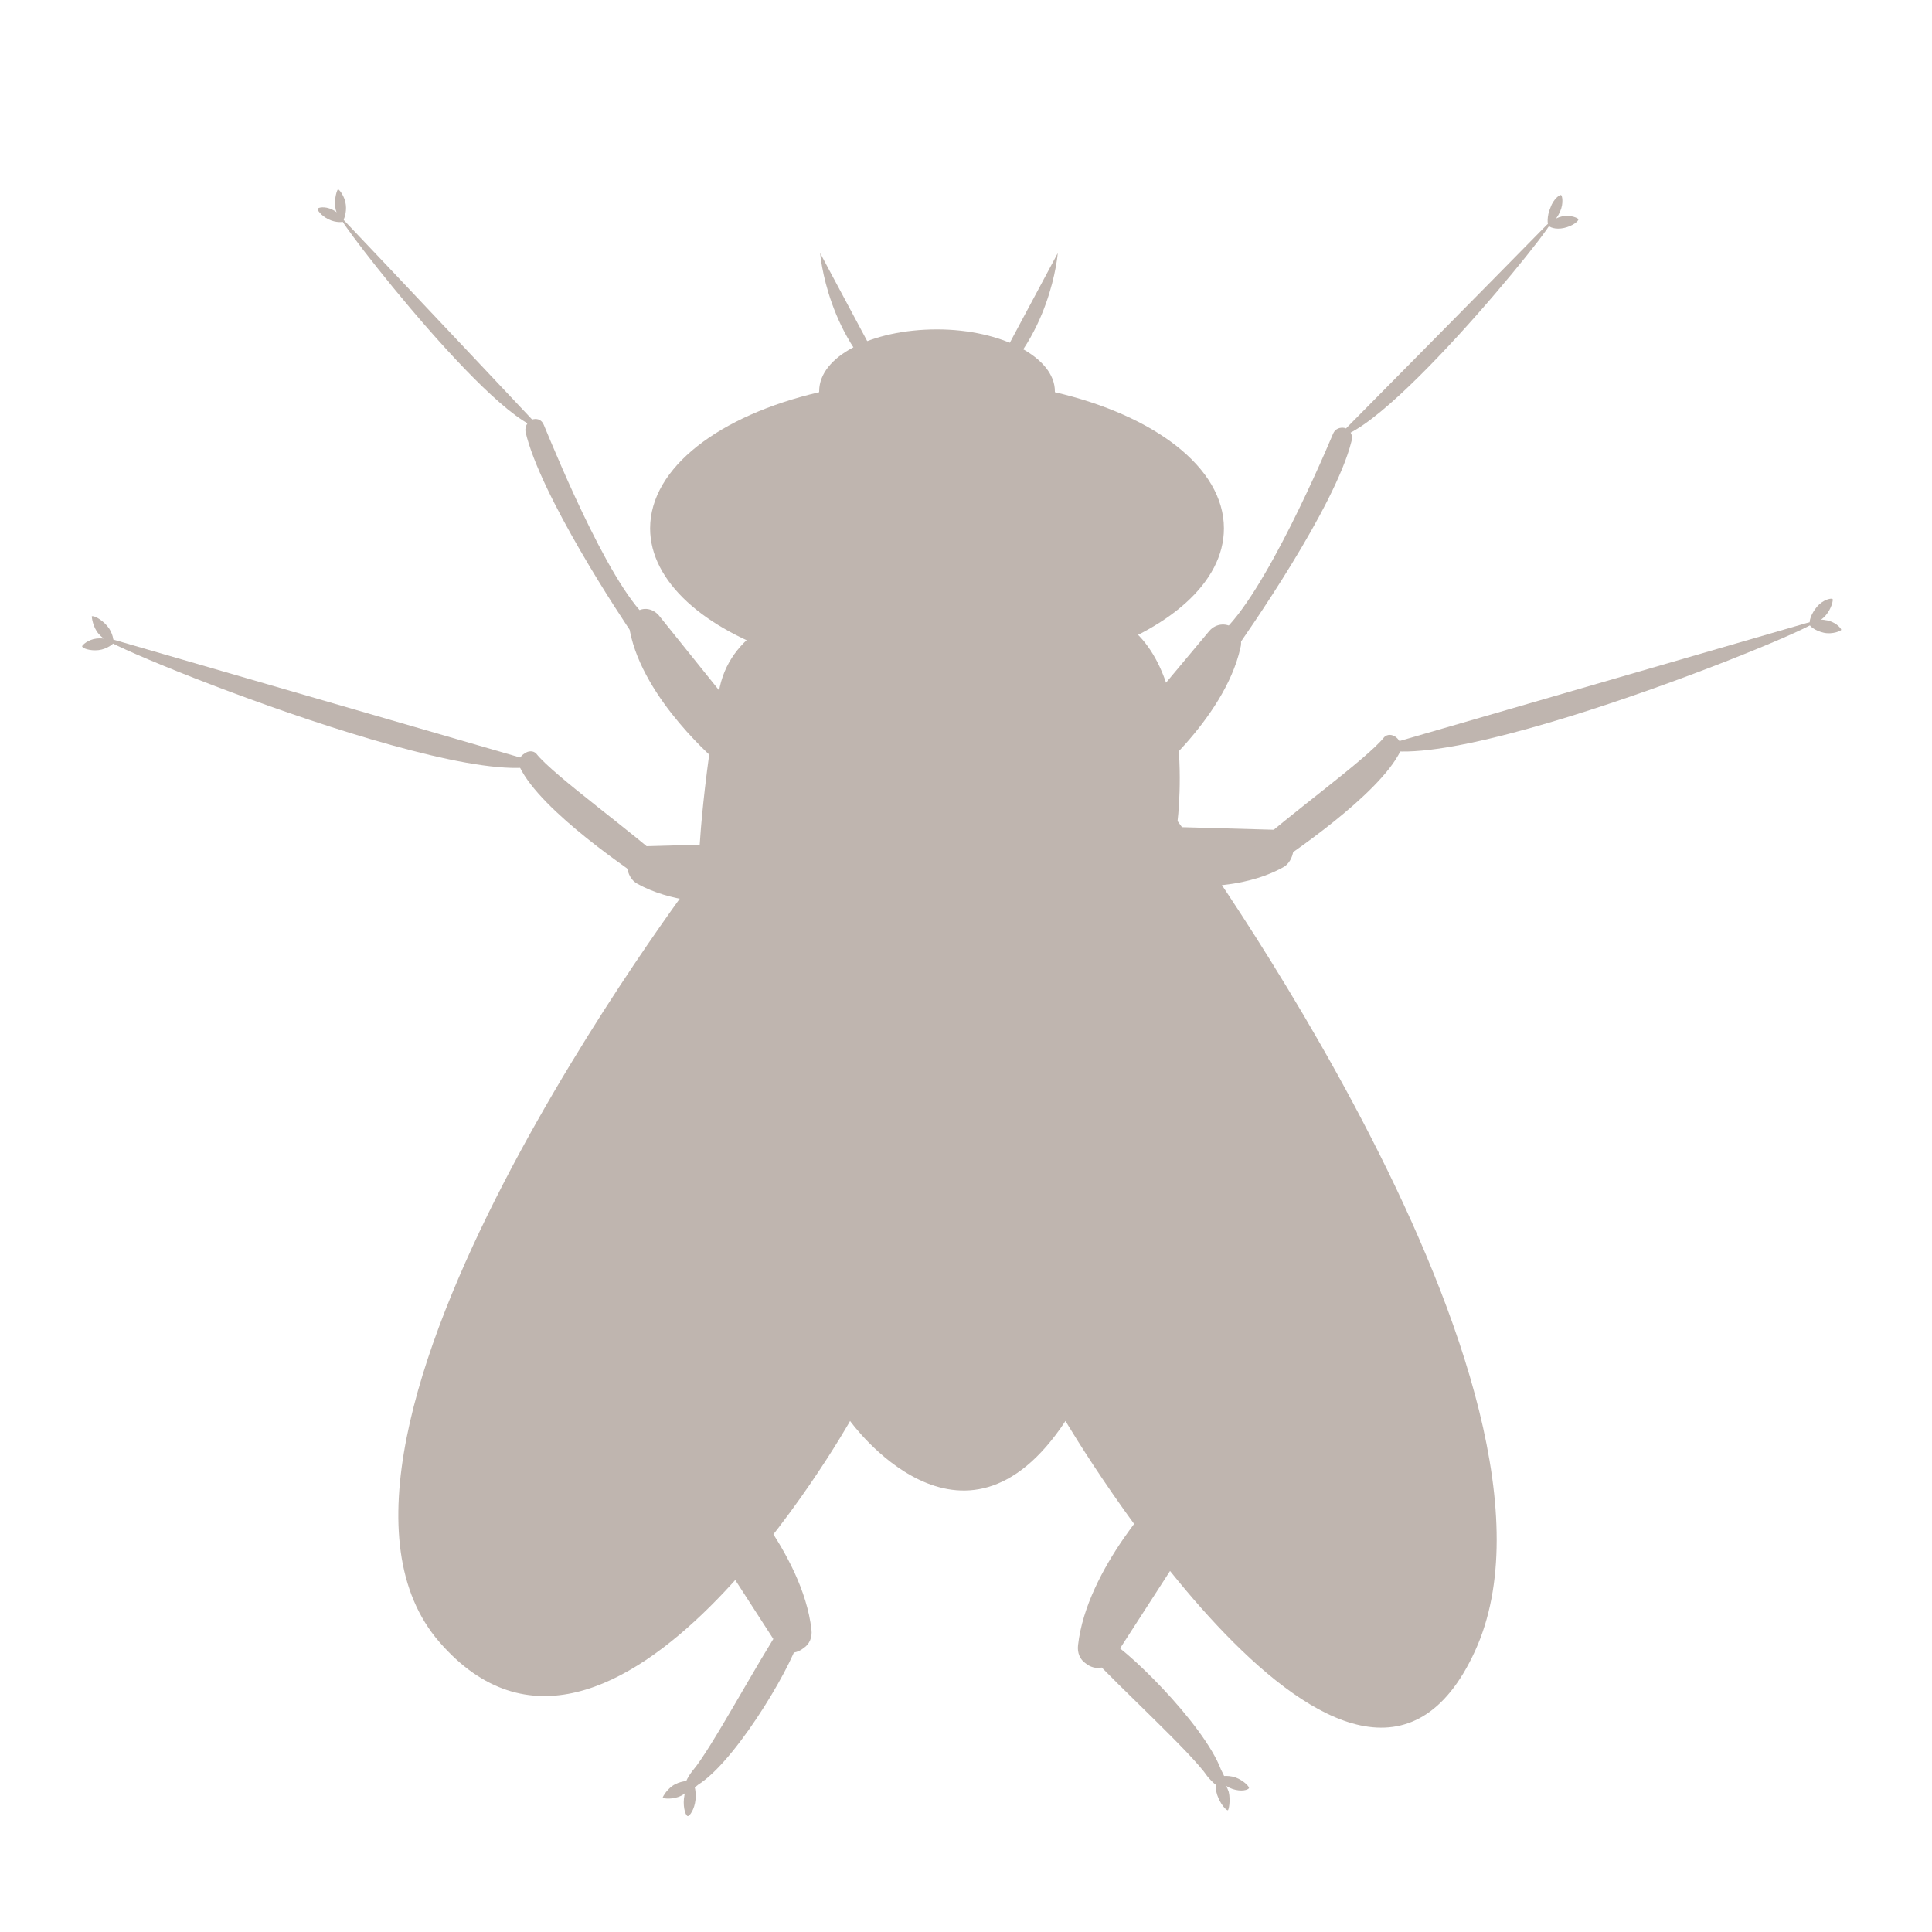 <?xml version="1.0" encoding="utf-8"?>
<!-- Generator: Adobe Illustrator 24.0.1, SVG Export Plug-In . SVG Version: 6.00 Build 0)  -->
<svg version="1.1" id="图层_1" xmlns="http://www.w3.org/2000/svg" xmlns:xlink="http://www.w3.org/1999/xlink" x="0px" y="0px"
	 viewBox="0 0 200 200" style="enable-background:new 0 0 200 200;" xml:space="preserve">
<style type="text/css">
	.st0{fill:#995E5E;}
	.st1{fill:#2C9A5C;}
	.st2{fill:#FFFFFF;}
	.st3{fill:#A59D92;}
	.st4{fill:#FFFAD2;}
	.st5{fill:#FFE600;}
	.st6{fill:#FFEC64;}
	.st7{fill:#97CCA1;}
	.st8{fill:#52AF78;}
	.st9{opacity:0.15;fill:#E7F2E9;}
	.st10{fill:#5FC187;}
	.st11{fill:#97B7A2;}
	.st12{opacity:0.15;fill:#D8EFDF;}
	.st13{fill:#FFDC97;}
	.st14{opacity:0.19;fill:#E27C37;}
	.st15{opacity:0.6;fill:#DD7F3E;}
	.st16{fill:#DD9A68;}
	.st17{fill:#9B2C00;}
	.st18{fill:#DDAD6F;}
	.st19{fill:#DDA036;}
	.st20{fill:#E8D7B8;}
	.st21{fill:#FFD400;}
	.st22{fill:#52A072;}
	.st23{fill:#C0DB4B;}
	.st24{fill:#FFC94F;}
	.st25{fill:#B59B78;}
	.st26{fill:#9BD359;}
	.st27{fill:#8FD16B;}
	.st28{fill:#66C66D;}
	.st29{fill:#FFDA00;}
	.st30{fill:none;stroke:#C0DB4B;stroke-width:0.25;stroke-miterlimit:10;}
	.st31{fill:#969696;}
	.st32{fill:#3B7251;}
	.st33{fill:#E03854;}
	.st34{opacity:0.5;fill:#F797A8;}
	.st35{opacity:0.3;fill:#F797A8;}
	.st36{fill:#5CC686;}
	.st37{fill:#AF9579;}
	.st38{fill:#EABE7F;}
	.st39{fill:#D8B280;}
	.st40{fill:#C69A6A;}
	.st41{fill:#9B9FA5;}
	.st42{fill:#DBCFBD;}
	.st43{fill:#BFB5AF;}
	.st44{fill:#E0D489;}
	.st45{fill:#F2CE8F;}
	.st46{fill:#DDA68C;}
	.st47{fill:url(#SVGID_1_);}
	.st48{fill:#98D0E2;}
	.st49{fill:#C4BCCE;}
	.st50{fill:#DCD6E5;}
	.st51{fill:#C1D5E5;}
	.st52{fill:#BABBBC;}
	.st53{fill:#89CCC4;}
	.st54{opacity:0.41;fill:#99E0C3;}
	.st55{fill:url(#SVGID_2_);}
	.st56{fill:url(#SVGID_3_);}
	.st57{opacity:0.57;fill:#FFFFFF;}
	.st58{fill:url(#SVGID_4_);}
	.st59{fill:url(#SVGID_5_);}
	.st60{fill:url(#SVGID_6_);}
	.st61{fill:url(#SVGID_7_);}
	.st62{fill:url(#SVGID_8_);}
	.st63{fill:url(#SVGID_9_);}
	.st64{fill:url(#SVGID_10_);}
	.st65{fill:url(#SVGID_11_);}
	.st66{fill:url(#SVGID_12_);}
	.st67{fill:url(#SVGID_13_);}
	.st68{fill:url(#SVGID_14_);}
	.st69{fill:url(#SVGID_15_);}
	.st70{fill:url(#SVGID_16_);}
	.st71{fill:url(#SVGID_17_);}
	.st72{fill:url(#SVGID_18_);}
	.st73{fill:url(#SVGID_19_);}
	.st74{fill:url(#SVGID_20_);}
	.st75{fill:url(#SVGID_21_);}
	.st76{fill:url(#SVGID_22_);}
	.st77{fill:url(#SVGID_23_);}
	.st78{fill:url(#SVGID_24_);}
	.st79{fill:url(#SVGID_25_);}
	.st80{fill:url(#SVGID_26_);}
	.st81{fill:url(#SVGID_27_);}
	.st82{fill:url(#SVGID_28_);}
	.st83{fill:#B186B2;}
	.st84{fill:#DDC3DC;stroke:#C18DC9;stroke-miterlimit:10;}
	.st85{opacity:0.3;fill:#FFFFFF;}
	.st86{fill:url(#SVGID_29_);}
	.st87{fill:url(#SVGID_30_);}
</style>
<g>
	<path class="st43" d="M126.7,54.7c0-6.3-7.2-11.7-17.5-14.1c0,0,0,0,0-0.1c0-3.5-5.5-6.4-12.2-6.4c-6.8,0-12.2,2.8-12.2,6.4
		c0,0,0,0,0,0.1c-10.3,2.4-17.5,7.8-17.5,14.1c0,5.5,5.6,10.4,13.9,13.1c0,0,0,0,0,0c0,3.2,7,5.9,15.6,5.9c8.6,0,15.5-2.6,15.6-5.8
		C121,65.2,126.7,60.3,126.7,54.7z"/>
	<path class="st43" d="M98.9,61.6c0,0-22.5-2.3-24.5,10.1c-2.1,12.4-2.1,18.7-2.1,18.7s-44.8,58.9-26.8,79.6S88,147.1,88,147.1
		s11.6,16.2,22.3,0c0,0,30,50.9,42.4,23.8c12.4-27.1-30.8-85.9-30.8-85.9s2.4-19.2-8.4-21.7C102.8,60.8,98.9,61.6,98.9,61.6z"/>
	<path class="st43" d="M139.2,44.3c-0.5-0.1-1,0.1-1.2,0.6c-1.6,3.8-8.2,18.9-12.5,21.3c-4.1,2.3-0.1,2.1,1.3,2
		c0.3,0,0.6-0.2,0.7-0.4c1.7-2.4,10.7-15.3,12.4-22.1C140.1,45.1,139.8,44.5,139.2,44.3L139.2,44.3z"/>
	<path class="st43" d="M125.2,65.3l-9.2,11l2.4,4.9c0,0,8.3-6.6,10-14.1c0.2-0.7,0-1.4-0.5-1.9v0C127.1,64.4,125.9,64.5,125.2,65.3z
		"/>
	<path class="st43" d="M132,85.9l-14.4-0.4l-2,5.4c0,0,10.5,2.6,17.2-1.1c0.6-0.3,1-1,1.1-1.8l0,0C133.9,86.9,133.1,85.9,132,85.9z"
		/>
	<path class="st43" d="M84.9,26.2c0,0,0.7,9.1,7.7,14.4"/>
	<path class="st43" d="M109.5,26.2c0,0-0.7,9.1-7.7,14.4"/>
	<path class="st43" d="M138.4,45.3c0,0,17.2-17.4,21.7-22C164,19.5,144.3,44.4,138.4,45.3z"/>
	<g>
		<path class="st43" d="M142.5,77.4c0,0,35.2-10.2,44.5-12.9C194.8,62.3,151.1,80.7,142.5,77.4z"/>
	</g>
	<path class="st43" d="M144.5,76.3c-0.4-0.3-0.9-0.3-1.2,0c-1.8,2.3-10.5,8.5-13.6,11.5c-0.7,0.6-0.3,1.6,1,2.1
		c0.3,0.1,0.5,0.1,0.7,0c1.8-1.2,11.4-7.6,13.6-12.2C145.2,77.3,145,76.7,144.5,76.3L144.5,76.3z"/>
	<g>
		<path class="st43" d="M66.8,87.6l14.4-0.4l2,5.4c0,0-10.5,2.6-17.2-1.1c-0.6-0.3-1-1-1.1-1.8v0C64.8,88.6,65.7,87.6,66.8,87.6z"/>
		<g>
			<path class="st43" d="M56.2,79.1c0,0-35.2-10.2-44.5-12.9C3.9,64,47.6,82.4,56.2,79.1z"/>
			<g>
				<path class="st43" d="M10.2,67.3c0.9-0.1,1.6-0.7,1.6-0.8c0-0.2-0.9-0.5-1.8-0.4s-1.5,0.7-1.5,0.8C8.5,67.1,9.3,67.4,10.2,67.3z
					"/>
				<path class="st43" d="M10.2,65.6c0.6,0.7,1.4,1,1.5,0.9c0.1-0.1,0-1-0.6-1.7c-0.6-0.7-1.4-1.1-1.6-1
					C9.5,63.9,9.6,64.9,10.2,65.6z"/>
			</g>
		</g>
		<path class="st43" d="M54.3,78c0.4-0.3,0.9-0.3,1.2,0c1.8,2.3,10.5,8.5,13.6,11.5c0.7,0.6,0.3,1.6-1,2.1c-0.3,0.1-0.5,0.1-0.7,0
			c-1.8-1.2-11.4-7.6-13.6-12.2C53.5,78.9,53.8,78.3,54.3,78L54.3,78z"/>
	</g>
	<g>
		<path class="st43" d="M80.4,170.2l-8.2-12.7l3.1-4.8c0,0,7.8,8,8.7,16c0.1,0.8-0.2,1.5-0.8,1.9l0,0
			C82.2,171.4,81,171.2,80.4,170.2z"/>
		<path class="st43" d="M82.8,169.2c-0.2,2.2-6.2,12.6-10.3,15.4c-0.4,0.2-1.1,1.1-1.5,0.7c-0.5-0.5,0.7-2,0.7-2
			c1.9-2.2,6.8-11.4,9.3-15.1C80.9,168.2,83.1,166.4,82.8,169.2z"/>
	</g>
	<g>
		<path class="st43" d="M115.2,171.8l8.2-12.7l-3.1-4.8c0,0-7.8,8-8.7,16c-0.1,0.8,0.2,1.5,0.8,1.9h0
			C113.4,173,114.6,172.7,115.2,171.8z"/>
		<path class="st43" d="M114.2,169.5c2,0.7,10.4,8.9,12.2,13.7c0.2,0.4,0.8,1.4,0.3,1.8c-0.5,0.4-1.7-1.1-1.7-1.1
			c-1.7-2.5-9.2-9.3-12.1-12.5C112.9,171.3,111.6,168.6,114.2,169.5z"/>
		<g>
			<path class="st43" d="M127.9,184c-0.9-0.3-1.7-0.1-1.8,0s0.6,0.9,1.5,1.2c0.9,0.3,1.6,0.1,1.7-0.1
				C129.3,184.9,128.7,184.3,127.9,184z"/>
			<path class="st43" d="M127.2,185.5c-0.3-0.9-0.9-1.5-1.1-1.5c-0.2,0-0.4,0.9-0.1,1.8c0.3,0.9,0.9,1.6,1.1,1.6
				C127.2,187.4,127.4,186.4,127.2,185.5z"/>
		</g>
	</g>
	<g>
		<path class="st43" d="M55.2,43.4c0.5-0.1,0.9,0.1,1.1,0.6c1.5,3.6,7.5,18.2,11.5,20.6c3.8,2.3,0,2-1.3,1.9c-0.3,0-0.5-0.2-0.7-0.4
			c-1.6-2.3-9.9-14.9-11.4-21.4C54.3,44.1,54.7,43.5,55.2,43.4L55.2,43.4z"/>
		<path class="st43" d="M68.2,63.7l8.6,10.7l-2.4,4.6c0,0-7.8-6.5-9.2-13.7c-0.1-0.7,0.1-1.4,0.5-1.8h0
			C66.4,62.8,67.5,62.9,68.2,63.7z"/>
		<path class="st43" d="M56,44.4c0,0-16-17-20.3-21.5C32.1,19.1,50.4,43.3,56,44.4z"/>
		<g>
			<path class="st43" d="M34,22.7c0.8,0.4,1.6,0.3,1.6,0.2c0.1-0.1-0.5-0.9-1.2-1.2c-0.8-0.4-1.5-0.2-1.5-0.1
				C32.8,21.7,33.2,22.3,34,22.7z"/>
			<path class="st43" d="M34.7,21.4c0.1,0.9,0.7,1.5,0.8,1.4c0.1,0,0.4-0.8,0.3-1.6c-0.1-0.9-0.7-1.6-0.8-1.6S34.6,20.5,34.7,21.4z"
				/>
		</g>
	</g>
	<g>
		<path class="st43" d="M160.5,21.5c-0.4,0.9-0.3,1.8-0.2,1.8c0.1,0.1,0.8-0.5,1.2-1.4s0.2-1.7,0.1-1.7
			C161.5,20.1,160.8,20.6,160.5,21.5z"/>
		<path class="st43" d="M161.7,22.4c-0.9,0.2-1.4,0.8-1.4,0.9c0,0.2,0.7,0.5,1.6,0.3s1.5-0.7,1.5-0.9
			C163.4,22.6,162.6,22.2,161.7,22.4z"/>
	</g>
	<g>
		<path class="st43" d="M188.1,62.8c-0.6,0.7-0.9,1.6-0.7,1.8c0.1,0.1,1-0.2,1.6-0.9c0.6-0.7,0.8-1.6,0.7-1.7
			C189.5,61.9,188.7,62.1,188.1,62.8z"/>
		<path class="st43" d="M189,64.2c-0.9-0.2-1.7,0.2-1.7,0.4s0.6,0.7,1.5,0.9c0.9,0.2,1.8-0.2,1.8-0.3C190.6,65,189.9,64.3,189,64.2z
			"/>
	</g>
	<g>
		<path class="st43" d="M72,186.3c0.1-1-0.2-1.9-0.4-1.9c-0.2,0-0.7,0.8-0.8,1.8c-0.1,1,0.2,1.8,0.4,1.8
			C71.4,188,71.9,187.3,72,186.3z"/>
		<path class="st43" d="M70.5,185.9c0.8-0.4,1.2-1.2,1.1-1.4c-0.1-0.2-0.9-0.2-1.7,0.2c-0.8,0.4-1.3,1.3-1.3,1.4
			C68.7,186.2,69.7,186.3,70.5,185.9z"/>
	</g>
</g>
</svg>
